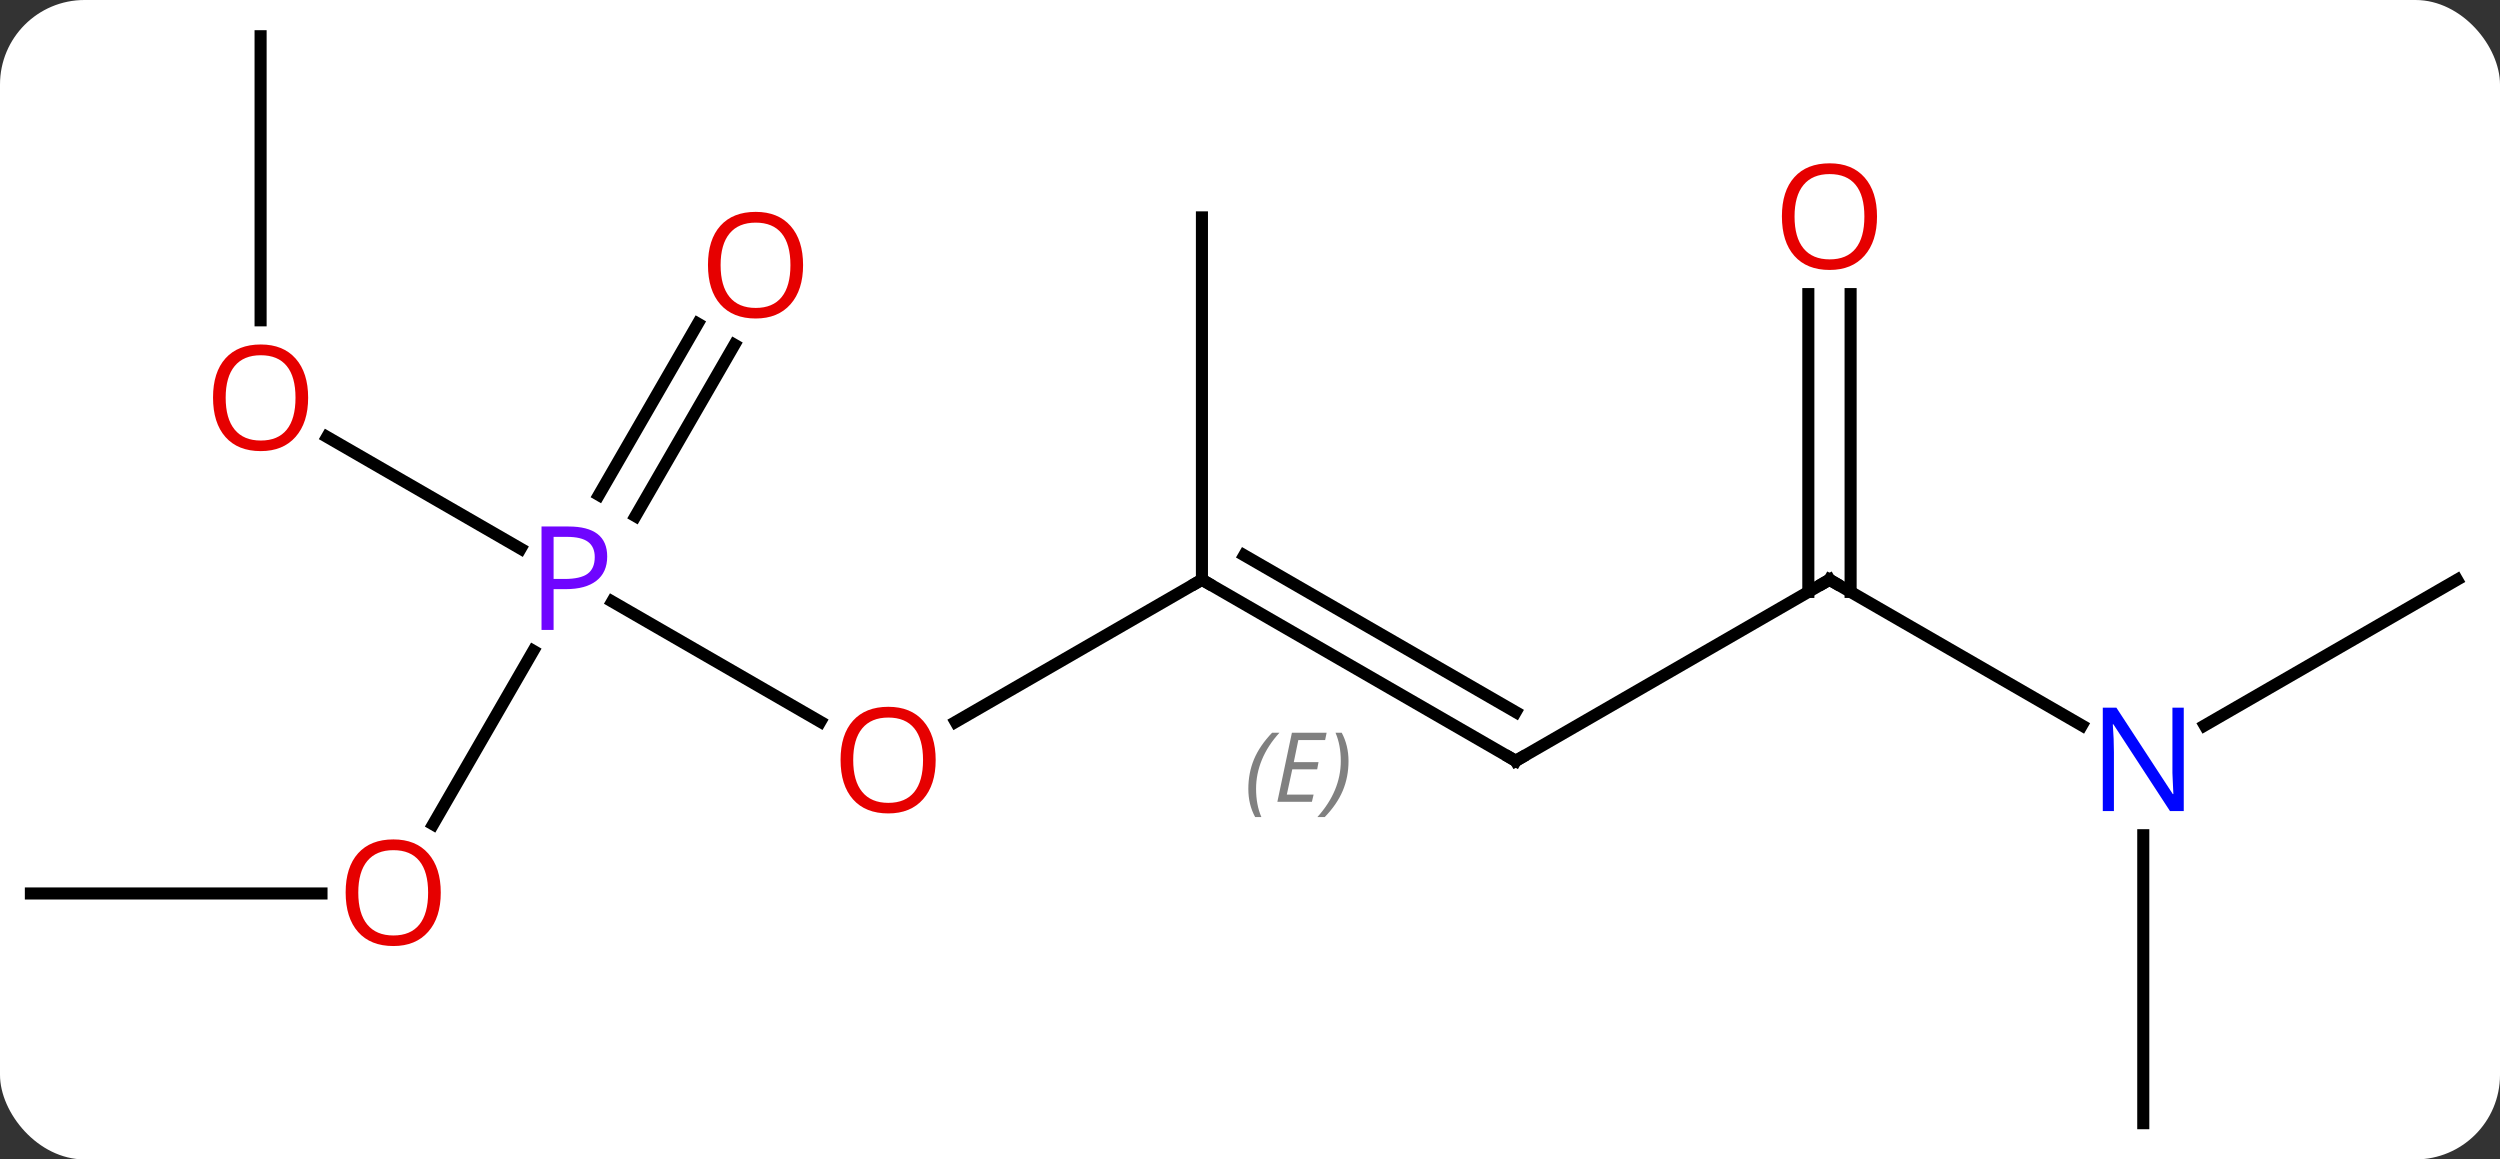 <svg width="207" viewBox="0 0 207 96" style="fill-opacity:1; color-rendering:auto; color-interpolation:auto; text-rendering:auto; stroke:black; stroke-linecap:square; stroke-miterlimit:10; shape-rendering:auto; stroke-opacity:1; fill:black; stroke-dasharray:none; font-weight:normal; stroke-width:1; font-family:'Open Sans'; font-style:normal; stroke-linejoin:miter; font-size:12; stroke-dashoffset:0; image-rendering:auto;" height="96" class="cas-substance-image" xmlns:xlink="http://www.w3.org/1999/xlink" xmlns="http://www.w3.org/2000/svg"><rect x="0" y="0" width="207" height="96" fill="#333333" stroke="none"/><svg class="cas-substance-single-component"><rect y="0" x="0" width="207" stroke="none" ry="7" rx="7" height="96" fill="white" class="cas-substance-group"/><svg y="0" x="0" width="207" viewBox="0 0 207 96" style="fill:black;" height="96" class="cas-substance-single-component-image"><svg><g><g transform="translate(103,48)" style="text-rendering:geometricPrecision; color-rendering:optimizeQuality; color-interpolation:linearRGB; stroke-linecap:butt; image-rendering:optimizeQuality;"><line y2="1.808" y1="11.759" x2="-52.312" x1="-35.077" style="fill:none;"/><line y2="0" y1="11.774" x2="-3.48" x1="-23.875" style="fill:none;"/><line y2="-11.821" y1="-2.57" x2="-75.918" x1="-59.894" style="fill:none;"/><line y2="20.258" y1="5.888" x2="-67.139" x1="-58.843" style="fill:none;"/><line y2="-19.457" y1="-5.263" x2="-42.188" x1="-50.383" style="fill:none;"/><line y2="-21.207" y1="-7.013" x2="-45.219" x1="-53.414" style="fill:none;"/><line y2="15" y1="0" x2="22.5" x1="-3.48" style="fill:none;"/><line y2="10.959" y1="-2.021" x2="22.5" x1="0.02" style="fill:none;"/></g><g transform="translate(103,48)" style="stroke-linecap:butt; font-size:8.4px; fill:gray; text-rendering:geometricPrecision; image-rendering:optimizeQuality; color-rendering:optimizeQuality; font-family:'Open Sans'; font-style:italic; stroke:gray; color-interpolation:linearRGB;"><path style="stroke:none;" d="M0.362 17.324 Q0.362 15.996 0.831 14.871 Q1.3 13.746 2.331 12.668 L2.941 12.668 Q1.972 13.73 1.488 14.902 Q1.003 16.074 1.003 17.309 Q1.003 18.637 1.441 19.652 L0.925 19.652 Q0.362 18.621 0.362 17.324 ZM5.626 18.387 L2.766 18.387 L3.97 12.668 L6.845 12.668 L6.72 13.277 L4.501 13.277 L4.126 15.105 L6.173 15.105 L6.063 15.699 L4.001 15.699 L3.548 17.793 L5.766 17.793 L5.626 18.387 ZM8.657 15.012 Q8.657 16.34 8.181 17.473 Q7.704 18.605 6.689 19.652 L6.079 19.652 Q8.017 17.496 8.017 15.012 Q8.017 13.684 7.579 12.668 L8.095 12.668 Q8.657 13.73 8.657 15.012 Z"/><line y2="-30" y1="0" x2="-3.48" x1="-3.48" style="fill:none; stroke:black;"/><line y2="-45" y1="-21.477" x2="-81.423" x1="-81.423" style="fill:none; stroke:black;"/><line y2="25.98" y1="25.98" x2="-100.443" x1="-76.38" style="fill:none; stroke:black;"/><line y2="0" y1="15" x2="48.48" x1="22.5" style="fill:none; stroke:black;"/><line y2="12.065" y1="0" x2="69.379" x1="48.48" style="fill:none; stroke:black;"/><line y2="-23.648" y1="1.01" x2="50.23" x1="50.23" style="fill:none; stroke:black;"/><line y2="-23.648" y1="1.01" x2="46.73" x1="46.73" style="fill:none; stroke:black;"/><line y2="45" y1="21.156" x2="74.463" x1="74.463" style="fill:none; stroke:black;"/><line y2="0" y1="12.065" x2="100.443" x1="79.547" style="fill:none; stroke:black;"/></g><g transform="translate(103,48)" style="fill:rgb(230,0,0); text-rendering:geometricPrecision; color-rendering:optimizeQuality; image-rendering:optimizeQuality; font-family:'Open Sans'; stroke:rgb(230,0,0); color-interpolation:linearRGB;"><path style="stroke:none;" d="M-25.526 14.93 Q-25.526 16.992 -26.565 18.172 Q-27.604 19.352 -29.447 19.352 Q-31.338 19.352 -32.369 18.188 Q-33.401 17.023 -33.401 14.914 Q-33.401 12.82 -32.369 11.672 Q-31.338 10.523 -29.447 10.523 Q-27.588 10.523 -26.557 11.695 Q-25.526 12.867 -25.526 14.93 ZM-32.354 14.93 Q-32.354 16.664 -31.611 17.57 Q-30.869 18.477 -29.447 18.477 Q-28.026 18.477 -27.299 17.578 Q-26.572 16.68 -26.572 14.93 Q-26.572 13.195 -27.299 12.305 Q-28.026 11.414 -29.447 11.414 Q-30.869 11.414 -31.611 12.312 Q-32.354 13.211 -32.354 14.93 Z"/><path style="fill:rgb(111,5,255); stroke:none;" d="M-52.724 -1.922 Q-52.724 -0.609 -53.615 0.086 Q-54.505 0.781 -56.146 0.781 L-57.162 0.781 L-57.162 4.156 L-58.162 4.156 L-58.162 -4.406 L-55.927 -4.406 Q-52.724 -4.406 -52.724 -1.922 ZM-57.162 -0.062 L-56.255 -0.062 Q-54.943 -0.062 -54.349 -0.492 Q-53.755 -0.922 -53.755 -1.875 Q-53.755 -2.719 -54.31 -3.133 Q-54.865 -3.547 -56.052 -3.547 L-57.162 -3.547 L-57.162 -0.062 Z"/></g><g transform="translate(103,48)" style="stroke-linecap:butt; text-rendering:geometricPrecision; color-rendering:optimizeQuality; image-rendering:optimizeQuality; font-family:'Open Sans'; color-interpolation:linearRGB; stroke-miterlimit:5;"><path style="fill:none;" d="M-3.047 0.25 L-3.48 0 L-3.913 0.25"/><path style="fill:rgb(230,0,0); stroke:none;" d="M-77.486 -15.07 Q-77.486 -13.008 -78.525 -11.828 Q-79.564 -10.648 -81.407 -10.648 Q-83.298 -10.648 -84.329 -11.812 Q-85.361 -12.977 -85.361 -15.086 Q-85.361 -17.18 -84.329 -18.328 Q-83.298 -19.477 -81.407 -19.477 Q-79.548 -19.477 -78.517 -18.305 Q-77.486 -17.133 -77.486 -15.07 ZM-84.314 -15.07 Q-84.314 -13.336 -83.571 -12.43 Q-82.829 -11.523 -81.407 -11.523 Q-79.986 -11.523 -79.259 -12.422 Q-78.532 -13.32 -78.532 -15.07 Q-78.532 -16.805 -79.259 -17.695 Q-79.986 -18.586 -81.407 -18.586 Q-82.829 -18.586 -83.571 -17.688 Q-84.314 -16.789 -84.314 -15.07 Z"/><path style="fill:rgb(230,0,0); stroke:none;" d="M-66.505 25.91 Q-66.505 27.972 -67.545 29.152 Q-68.584 30.332 -70.427 30.332 Q-72.318 30.332 -73.349 29.168 Q-74.38 28.003 -74.38 25.894 Q-74.38 23.8 -73.349 22.652 Q-72.318 21.503 -70.427 21.503 Q-68.568 21.503 -67.537 22.675 Q-66.505 23.847 -66.505 25.91 ZM-73.334 25.91 Q-73.334 27.644 -72.591 28.55 Q-71.849 29.457 -70.427 29.457 Q-69.005 29.457 -68.279 28.558 Q-67.552 27.66 -67.552 25.91 Q-67.552 24.175 -68.279 23.285 Q-69.005 22.394 -70.427 22.394 Q-71.849 22.394 -72.591 23.293 Q-73.334 24.191 -73.334 25.91 Z"/><path style="fill:rgb(230,0,0); stroke:none;" d="M-36.505 -26.05 Q-36.505 -23.988 -37.545 -22.808 Q-38.584 -21.628 -40.427 -21.628 Q-42.318 -21.628 -43.349 -22.793 Q-44.38 -23.957 -44.38 -26.066 Q-44.38 -28.16 -43.349 -29.308 Q-42.318 -30.457 -40.427 -30.457 Q-38.568 -30.457 -37.537 -29.285 Q-36.505 -28.113 -36.505 -26.05 ZM-43.334 -26.05 Q-43.334 -24.316 -42.591 -23.41 Q-41.849 -22.503 -40.427 -22.503 Q-39.005 -22.503 -38.279 -23.402 Q-37.552 -24.3 -37.552 -26.05 Q-37.552 -27.785 -38.279 -28.675 Q-39.005 -29.566 -40.427 -29.566 Q-41.849 -29.566 -42.591 -28.668 Q-43.334 -27.769 -43.334 -26.05 Z"/><path style="fill:none;" d="M22.067 14.75 L22.5 15 L22.933 14.75"/><path style="fill:none;" d="M48.047 0.25 L48.48 0 L48.913 0.25"/><path style="fill:rgb(0,5,255); stroke:none;" d="M77.815 19.156 L76.674 19.156 L71.986 11.969 L71.94 11.969 Q72.033 13.234 72.033 14.281 L72.033 19.156 L71.111 19.156 L71.111 10.594 L72.236 10.594 L76.908 17.75 L76.955 17.75 Q76.955 17.594 76.908 16.734 Q76.861 15.875 76.877 15.5 L76.877 10.594 L77.815 10.594 L77.815 19.156 Z"/><path style="fill:rgb(230,0,0); stroke:none;" d="M52.417 -30.07 Q52.417 -28.008 51.378 -26.828 Q50.339 -25.648 48.496 -25.648 Q46.605 -25.648 45.574 -26.812 Q44.542 -27.977 44.542 -30.086 Q44.542 -32.18 45.574 -33.328 Q46.605 -34.477 48.496 -34.477 Q50.355 -34.477 51.386 -33.305 Q52.417 -32.133 52.417 -30.07 ZM45.589 -30.07 Q45.589 -28.336 46.332 -27.43 Q47.074 -26.523 48.496 -26.523 Q49.917 -26.523 50.644 -27.422 Q51.371 -28.32 51.371 -30.07 Q51.371 -31.805 50.644 -32.695 Q49.917 -33.586 48.496 -33.586 Q47.074 -33.586 46.332 -32.688 Q45.589 -31.789 45.589 -30.07 Z"/></g></g></svg></svg></svg></svg>